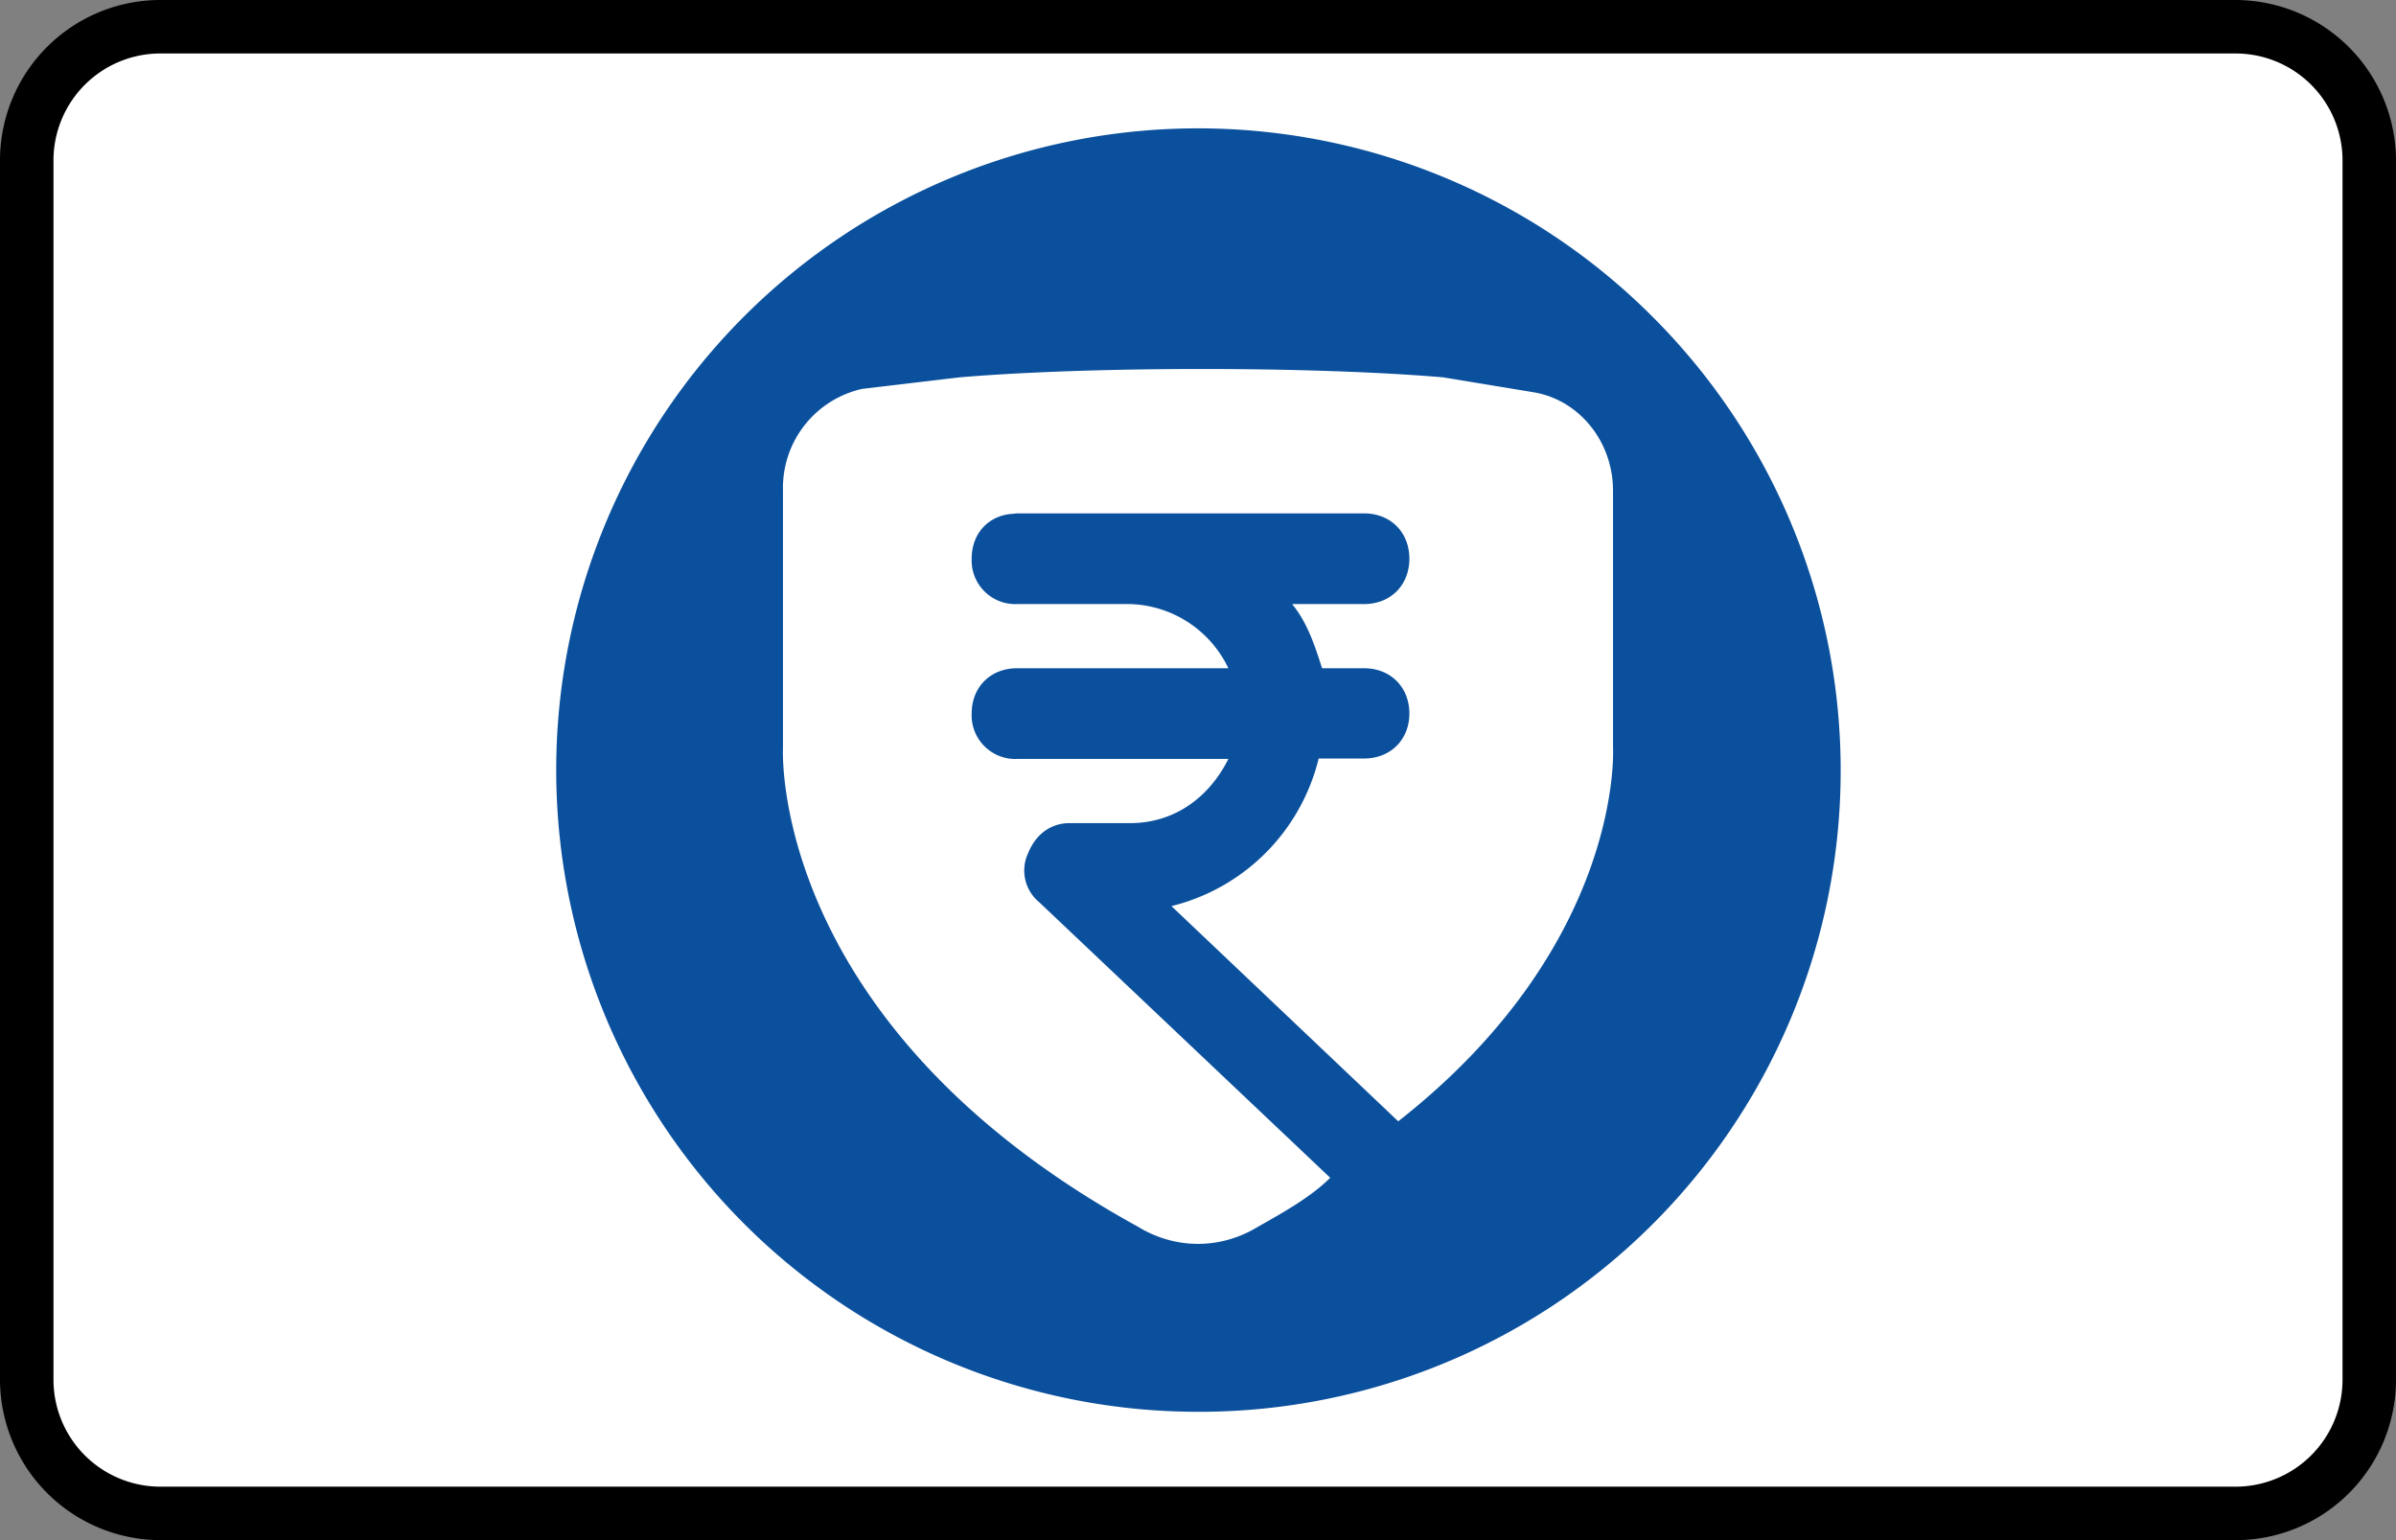 <?xml version="1.0" encoding="UTF-8"?><svg width="56" height="36" viewBox="0 0 56 36" xmlns="http://www.w3.org/2000/svg"><rect x="0" y="0" width="56" height="36" fill="#808080" stroke="none"/><g fill="none" fill-rule="evenodd"><path d="M0 3.75A3.75 3.75 0 013.75 0h48.5A3.76 3.76 0 0156 3.75v28.5A3.75 3.75 0 0152.25 36H3.75A3.76 3.76 0 010 32.25V3.75z" fill="#000" fill-rule="nonzero"/><path d="M1.25 3.75v28.5a2.5 2.5 0 002.5 2.5h48.5a2.5 2.5 0 002.5-2.5V3.75a2.5 2.5 0 00-2.5-2.5H3.75a2.5 2.5 0 00-2.5 2.5z" fill="#FFF"/><path d="M38.61 7.39A14.99 14.99 0 0128 33a14.99 14.99 0 110-30c3.98 0 7.8 1.58 10.61 4.39zm-18.46 1.7a2.37 2.37 0 00-1.85 2.38v6s-.36 6.44 8.29 11.2c.88.54 1.94.54 2.82 0 .62-.35 1.24-.7 1.68-1.14l-6.8-6.44a.96.96 0 01-.26-1.15c.18-.44.53-.7.97-.7h1.41c1.06 0 1.86-.62 2.3-1.5h-4.94a1.02 1.02 0 01-1.06-1.06c0-.62.44-1.06 1.06-1.06h4.94a2.63 2.63 0 00-2.3-1.5h-2.64a1.02 1.02 0 01-1.06-1.06c0-.55.34-.96.86-1.04l.2-.02h8.11c.62 0 1.06.44 1.06 1.06 0 .62-.44 1.06-1.06 1.06H30.2c.36.44.53.97.7 1.5h.98c.62 0 1.06.44 1.06 1.06 0 .61-.44 1.05-1.06 1.05h-1.06a4.7 4.7 0 01-3.44 3.45l5.3 5.03c5.29-4.15 5.02-8.74 5.02-8.74v-6c0-1.15-.79-2.12-1.85-2.3l-2.12-.35c-3.08-.26-8.2-.26-11.3 0l-2.28.27z" fill="#0B509D" fill-rule="nonzero"/></g></svg>